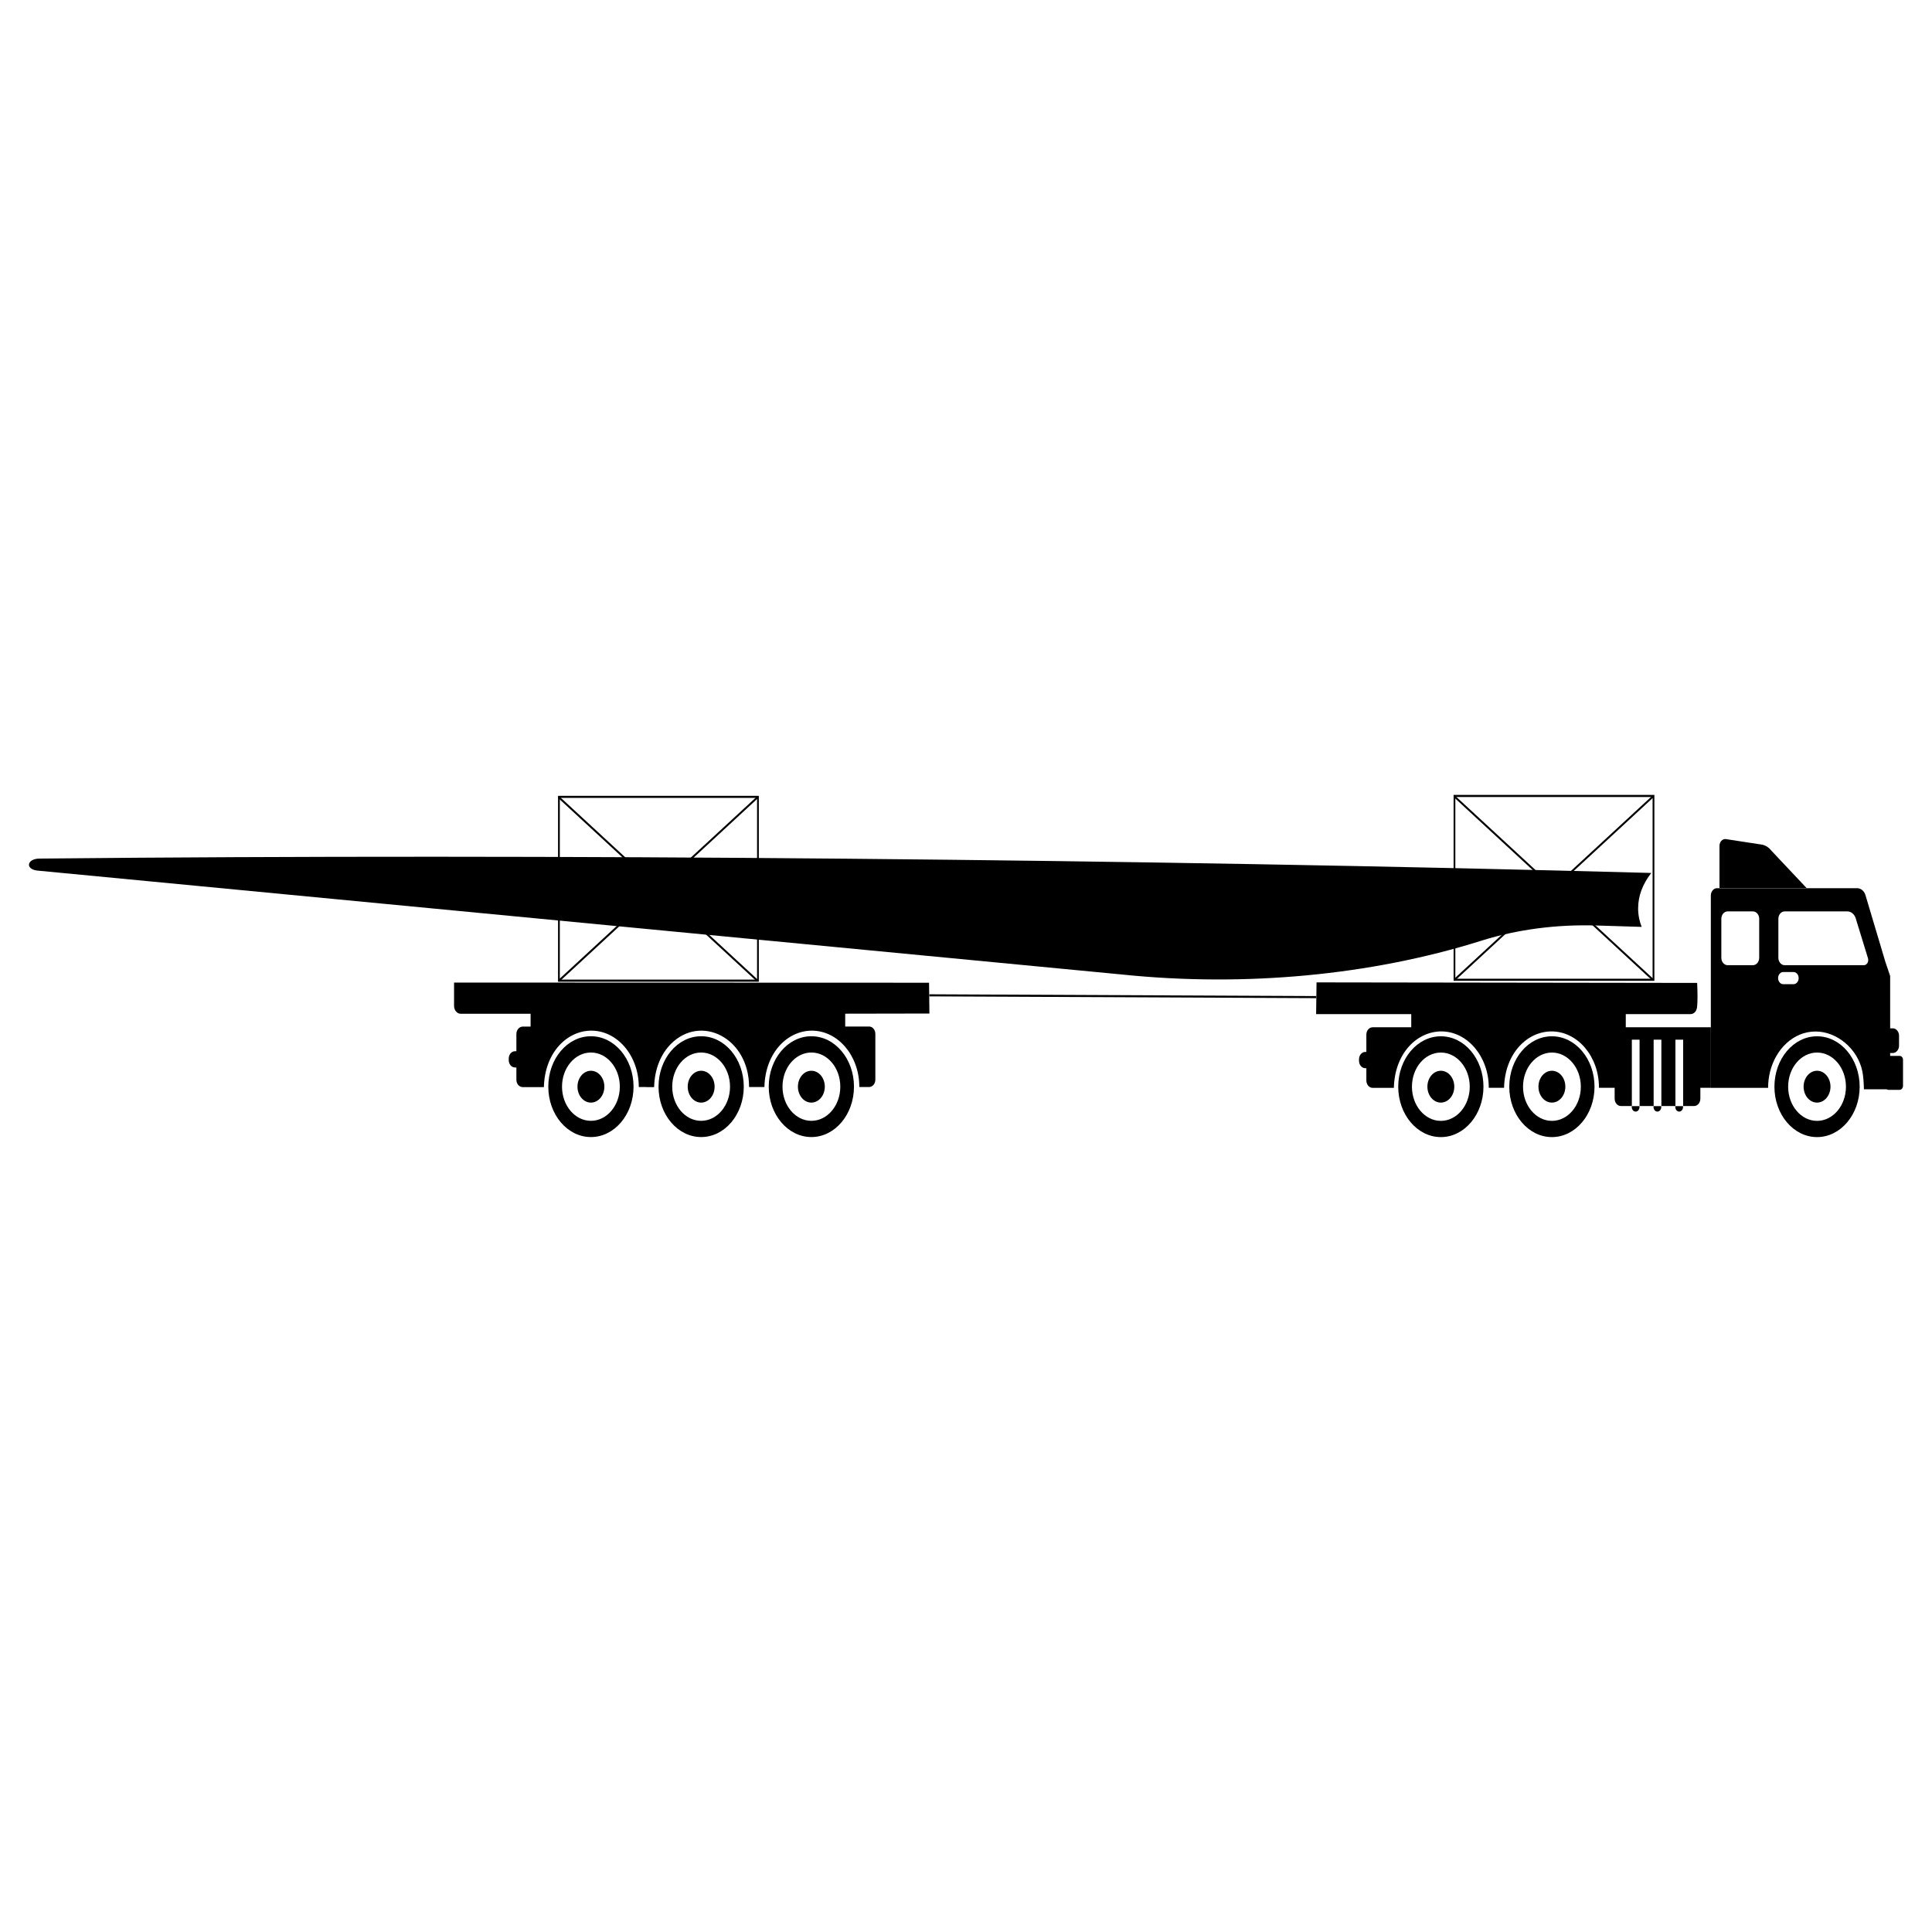 <?xml version="1.0" encoding="UTF-8"?>
<svg id="Layer_1" data-name="Layer 1" xmlns="http://www.w3.org/2000/svg" viewBox="0 0 500 500">
  <defs>
    <style>
      .cls-1 {
        fill: #2a4c98;
        strokeWidth: 0px;
      }
    </style>
  </defs>
  <path className="cls-1" d="M423.95,235.03c0-3.16,1.17-6.26,3.4-9.11-132.12-3.56-285.05-5.04-417.13-3.72-3.3.03-3.76,2.77-.51,3.11l280.84,26.91c31.63,3.25,64.21.2,92.52-8.67.19-.06.39-.12.58-.18,9.05-2.83,19.25-4.17,29.5-3.85,3.9.12,7.81.24,11.71.36-.28-.72-.5-1.44-.64-2.15-.19-.89-.28-1.8-.28-2.69Z"/>
  <g>
    <g>
      <path className="cls-1" d="M198.95,281.23c0,7.2,4.94,13.04,11.03,13.04,6.09,0,11.03-5.84,11.03-13.04s-4.94-13.05-11.03-13.05c-6.09,0-11.03,5.84-11.03,13.05ZM202.51,281.23c0-4.88,3.34-8.84,7.48-8.84s7.48,3.96,7.48,8.84-3.35,8.84-7.48,8.84c-4.13,0-7.48-3.96-7.48-8.84Z"/>
      <path className="cls-1" d="M209.98,277.11c1.92,0,3.48,1.84,3.48,4.12s-1.56,4.12-3.48,4.12-3.48-1.84-3.48-4.12,1.56-4.12,3.48-4.12Z"/>
      <path className="cls-1" d="M141.9,281.23c0,7.2,4.93,13.04,11.03,13.04,6.09,0,11.03-5.84,11.03-13.04s-4.94-13.05-11.03-13.05c-6.1,0-11.03,5.84-11.03,13.05ZM145.45,281.23c0-4.88,3.35-8.84,7.48-8.84s7.48,3.96,7.48,8.84-3.35,8.84-7.48,8.84c-4.13,0-7.48-3.96-7.48-8.84Z"/>
      <path className="cls-1" d="M152.93,277.11c1.92,0,3.48,1.84,3.48,4.12s-1.56,4.12-3.48,4.12c-1.92,0-3.48-1.84-3.48-4.12s1.56-4.12,3.48-4.12Z"/>
      <path className="cls-1" d="M170.43,281.23c0,7.2,4.93,13.04,11.03,13.04s11.03-5.84,11.03-13.04c0-7.21-4.94-13.05-11.03-13.05-6.1,0-11.03,5.84-11.03,13.05ZM173.97,281.23c0-4.88,3.35-8.84,7.48-8.84,4.13,0,7.48,3.96,7.48,8.84s-3.35,8.84-7.48,8.84c-4.13,0-7.48-3.96-7.48-8.84Z"/>
      <path className="cls-1" d="M181.46,277.11c1.92,0,3.48,1.84,3.48,4.12s-1.56,4.12-3.48,4.12c-1.92,0-3.48-1.84-3.48-4.12s1.56-4.12,3.48-4.12Z"/>
    </g>
    <path className="cls-1" d="M240.44,254.33c-40.98-.01-81.95-.03-122.93-.04v6.04c0,1.12.77,2.03,1.72,2.03h18.09v3.32h-2.02c-.91,0-1.66.84-1.66,1.91v4.46h-.36c-.89,0-1.62.86-1.62,1.91v.39c0,1.06.72,1.91,1.62,1.91h.36v3.17c0,1.06.72,1.91,1.62,1.91h5.5c.21-9,6.03-14.61,12.28-14.61,6.69,0,12.28,6.42,12.28,14.59h1.98v.02h1.99c.11-4.71,1.77-8.58,4.31-11.14,7.75-7.85,20.26-1.62,20.26,11.12h1.67s.18,0,.59,0h1.71c.21-8.96,6.02-14.59,12.28-14.59,6.78,0,12.28,6.5,12.28,14.52,0,.02,0,.04,0,.07h2.53c.89,0,1.62-.86,1.62-1.91v-11.84c0-1.06-.72-1.91-1.62-1.91-1.11,0-3.26,0-6.18,0,0-1.11,0-2.21,0-3.32,7.26-.03,14.53-.04,21.79-.04"/>
  </g>
  <g>
    <path className="cls-1" d="M442.76,231.76v49.77s14.83,0,14.83,0c-.01-1.4.16-2.77.48-4.09,1.45-5.94,6.06-10.49,11.8-10.49,5.57,0,10.88,4.5,12.09,10.23.29,1.35.39,3.32.42,4.73h5.89c.12.09.27.14.42.14h2.93c.49,0,.88-.47.88-1.04v-6.71c0-.58-.39-1.04-.88-1.04h-2.45v-.74h.68c.89,0,1.62-.86,1.62-1.91v-2.57c0-1.05-.72-1.91-1.62-1.91h-.68s0-13.54,0-13.54l-1.23-3.64-5.16-17.29c-.32-1.08-1.19-1.8-2.16-1.8h-36.24c-.89,0-1.62.85-1.62,1.91ZM465.49,253.13c0,.87-.59,1.58-1.33,1.58h-2.66c-.74,0-1.33-.71-1.33-1.58s.59-1.57,1.33-1.57h2.66c.74,0,1.33.7,1.33,1.57ZM461.86,249.79c-.89,0-1.62-.86-1.62-1.92v-10.09c0-1.05.73-1.91,1.62-1.91h16.23c.97,0,1.84.72,2.17,1.8l3.17,10.32c.27.88-.28,1.8-1.06,1.8h-20.49ZM445.48,237.78c0-1.05.73-1.91,1.62-1.91h6.56c.89,0,1.62.86,1.62,1.91v10.09c0,1.06-.73,1.92-1.62,1.92h-6.56c-.89,0-1.62-.86-1.62-1.92v-10.09Z"/>
    <path className="cls-1" d="M390.6,281.24c0,7.2,4.94,13.04,11.03,13.04s11.03-5.84,11.03-13.04c0-7.21-4.94-13.05-11.03-13.05-6.09,0-11.03,5.84-11.03,13.05ZM394.16,281.24c0-4.88,3.35-8.84,7.48-8.84s7.48,3.96,7.48,8.84c0,4.88-3.35,8.84-7.48,8.84s-7.48-3.96-7.48-8.84Z"/>
    <path className="cls-1" d="M401.63,277.11c1.92,0,3.48,1.84,3.48,4.12s-1.56,4.12-3.48,4.12-3.48-1.84-3.48-4.12,1.56-4.12,3.48-4.12Z"/>
    <path className="cls-1" d="M459.22,281.24c0,7.2,4.94,13.04,11.03,13.04s11.03-5.84,11.03-13.04c0-7.21-4.94-13.05-11.03-13.05-6.09,0-11.03,5.84-11.03,13.05ZM462.77,281.24c0-4.88,3.34-8.84,7.48-8.84,4.13,0,7.48,3.96,7.48,8.84,0,4.88-3.35,8.84-7.48,8.84-4.13,0-7.48-3.96-7.48-8.84Z"/>
    <path className="cls-1" d="M470.25,277.11c1.92,0,3.48,1.84,3.48,4.12s-1.56,4.12-3.48,4.12c-1.92,0-3.48-1.84-3.48-4.12s1.56-4.12,3.48-4.12Z"/>
    <path className="cls-1" d="M361.86,281.24c0,7.2,4.94,13.04,11.03,13.04s11.03-5.84,11.03-13.04c0-7.21-4.93-13.05-11.03-13.05s-11.03,5.84-11.03,13.05ZM365.41,281.24c0-4.88,3.34-8.84,7.48-8.84s7.48,3.96,7.48,8.84c0,4.88-3.35,8.84-7.48,8.84-4.13,0-7.48-3.96-7.48-8.84Z"/>
    <path className="cls-1" d="M372.89,277.11c1.92,0,3.48,1.84,3.48,4.12s-1.56,4.12-3.48,4.12-3.48-1.84-3.48-4.12,1.56-4.12,3.48-4.12Z"/>
    <path className="cls-1" d="M445,218.91c0-1.03.74-1.84,1.61-1.76l9.06,1.39c1.03.1,2.01.66,2.71,1.56l9.16,9.72h-22.54v-10.91Z"/>
    <path className="cls-1" d="M424.3,286.5c0,.65-.44,1.18-1,1.18s-1-.53-1-1.18v-.23h2v.23Z"/>
    <path className="cls-1" d="M429.93,286.5c0,.65-.45,1.18-1,1.18s-1-.53-1-1.18v-.23h2v.23Z"/>
    <path className="cls-1" d="M435.57,286.5c0,.65-.45,1.18-1,1.18s-1-.53-1-1.18v-.23h2v.23Z"/>
    <path className="cls-1" d="M340.72,254.24c32.83.05,65.67.09,98.5.14.14,2.79.11,4.96,0,6.04-.04.42-.13,1-.5,1.44-.31.37-.74.59-1.21.59h-16.76s0,3.41,0,3.41h22.02v15.66h-2.72s0,2.81,0,2.81c0,1.06-.72,1.91-1.62,1.91h-2.83v-4.72s0-12.45,0-12.45h-2s0,12.45,0,12.45v4.72h-3.64v-4.72s0-12.45,0-12.45h-2s0,12.45,0,12.45v4.72h-3.64v-4.72s0-12.45,0-12.45h-2s0,12.45,0,12.45v4.72h-2.83c-.89,0-1.62-.85-1.62-1.91v-2.81s-4.06,0-4.06,0v-.07c0-8.02-5.5-14.52-12.28-14.52-6.26,0-12.07,5.62-12.28,14.59h-3.96v-.07c0-7.97-5.5-14.52-12.28-14.52-6.25,0-12.07,5.6-12.28,14.61h-5.5c-.89,0-1.62-.86-1.62-1.92v-3.17s-.28,0-.28,0c-.89,0-1.62-.86-1.62-1.91v-.39c0-1.05.72-1.91,1.62-1.91h.28s0-4.47,0-4.47c0-1.06.73-1.91,1.63-1.91h9.99s0-3.41,0-3.41c-8.21,0-16.41,0-24.62,0"/>
  </g>
  <g>
    <path className="cls-1" d="M376.19,205.72h51.96v48.1h-51.96v-48.1ZM427.69,206.26h-51.05s0,47.03,0,47.03h51.05s0-47.03,0-47.03Z"/>
    <polygon className="cls-1" points="376.49 253.85 427.99 206.28 427.71 205.86 376.21 253.42 376.49 253.85"/>
    <polygon className="cls-1" points="427.71 253.85 427.99 253.42 376.49 205.86 376.21 206.28 427.71 253.85"/>
  </g>
  <g>
    <path className="cls-1" d="M144.42,205.96h51.96v48.1h-51.96v-48.1ZM195.93,206.49h-51.05s0,47.03,0,47.03h51.05s0-47.03,0-47.03Z"/>
    <polygon className="cls-1" points="144.73 254.08 196.23 206.51 195.95 206.09 144.44 253.65 144.73 254.08"/>
    <polygon className="cls-1" points="195.95 254.08 196.23 253.65 144.73 206.09 144.44 206.51 195.95 254.08"/>
  </g>
  <polygon className="cls-1" points="340.64 258.32 340.64 257.78 240.52 257.32 240.51 257.86 340.64 258.32"/>
</svg>